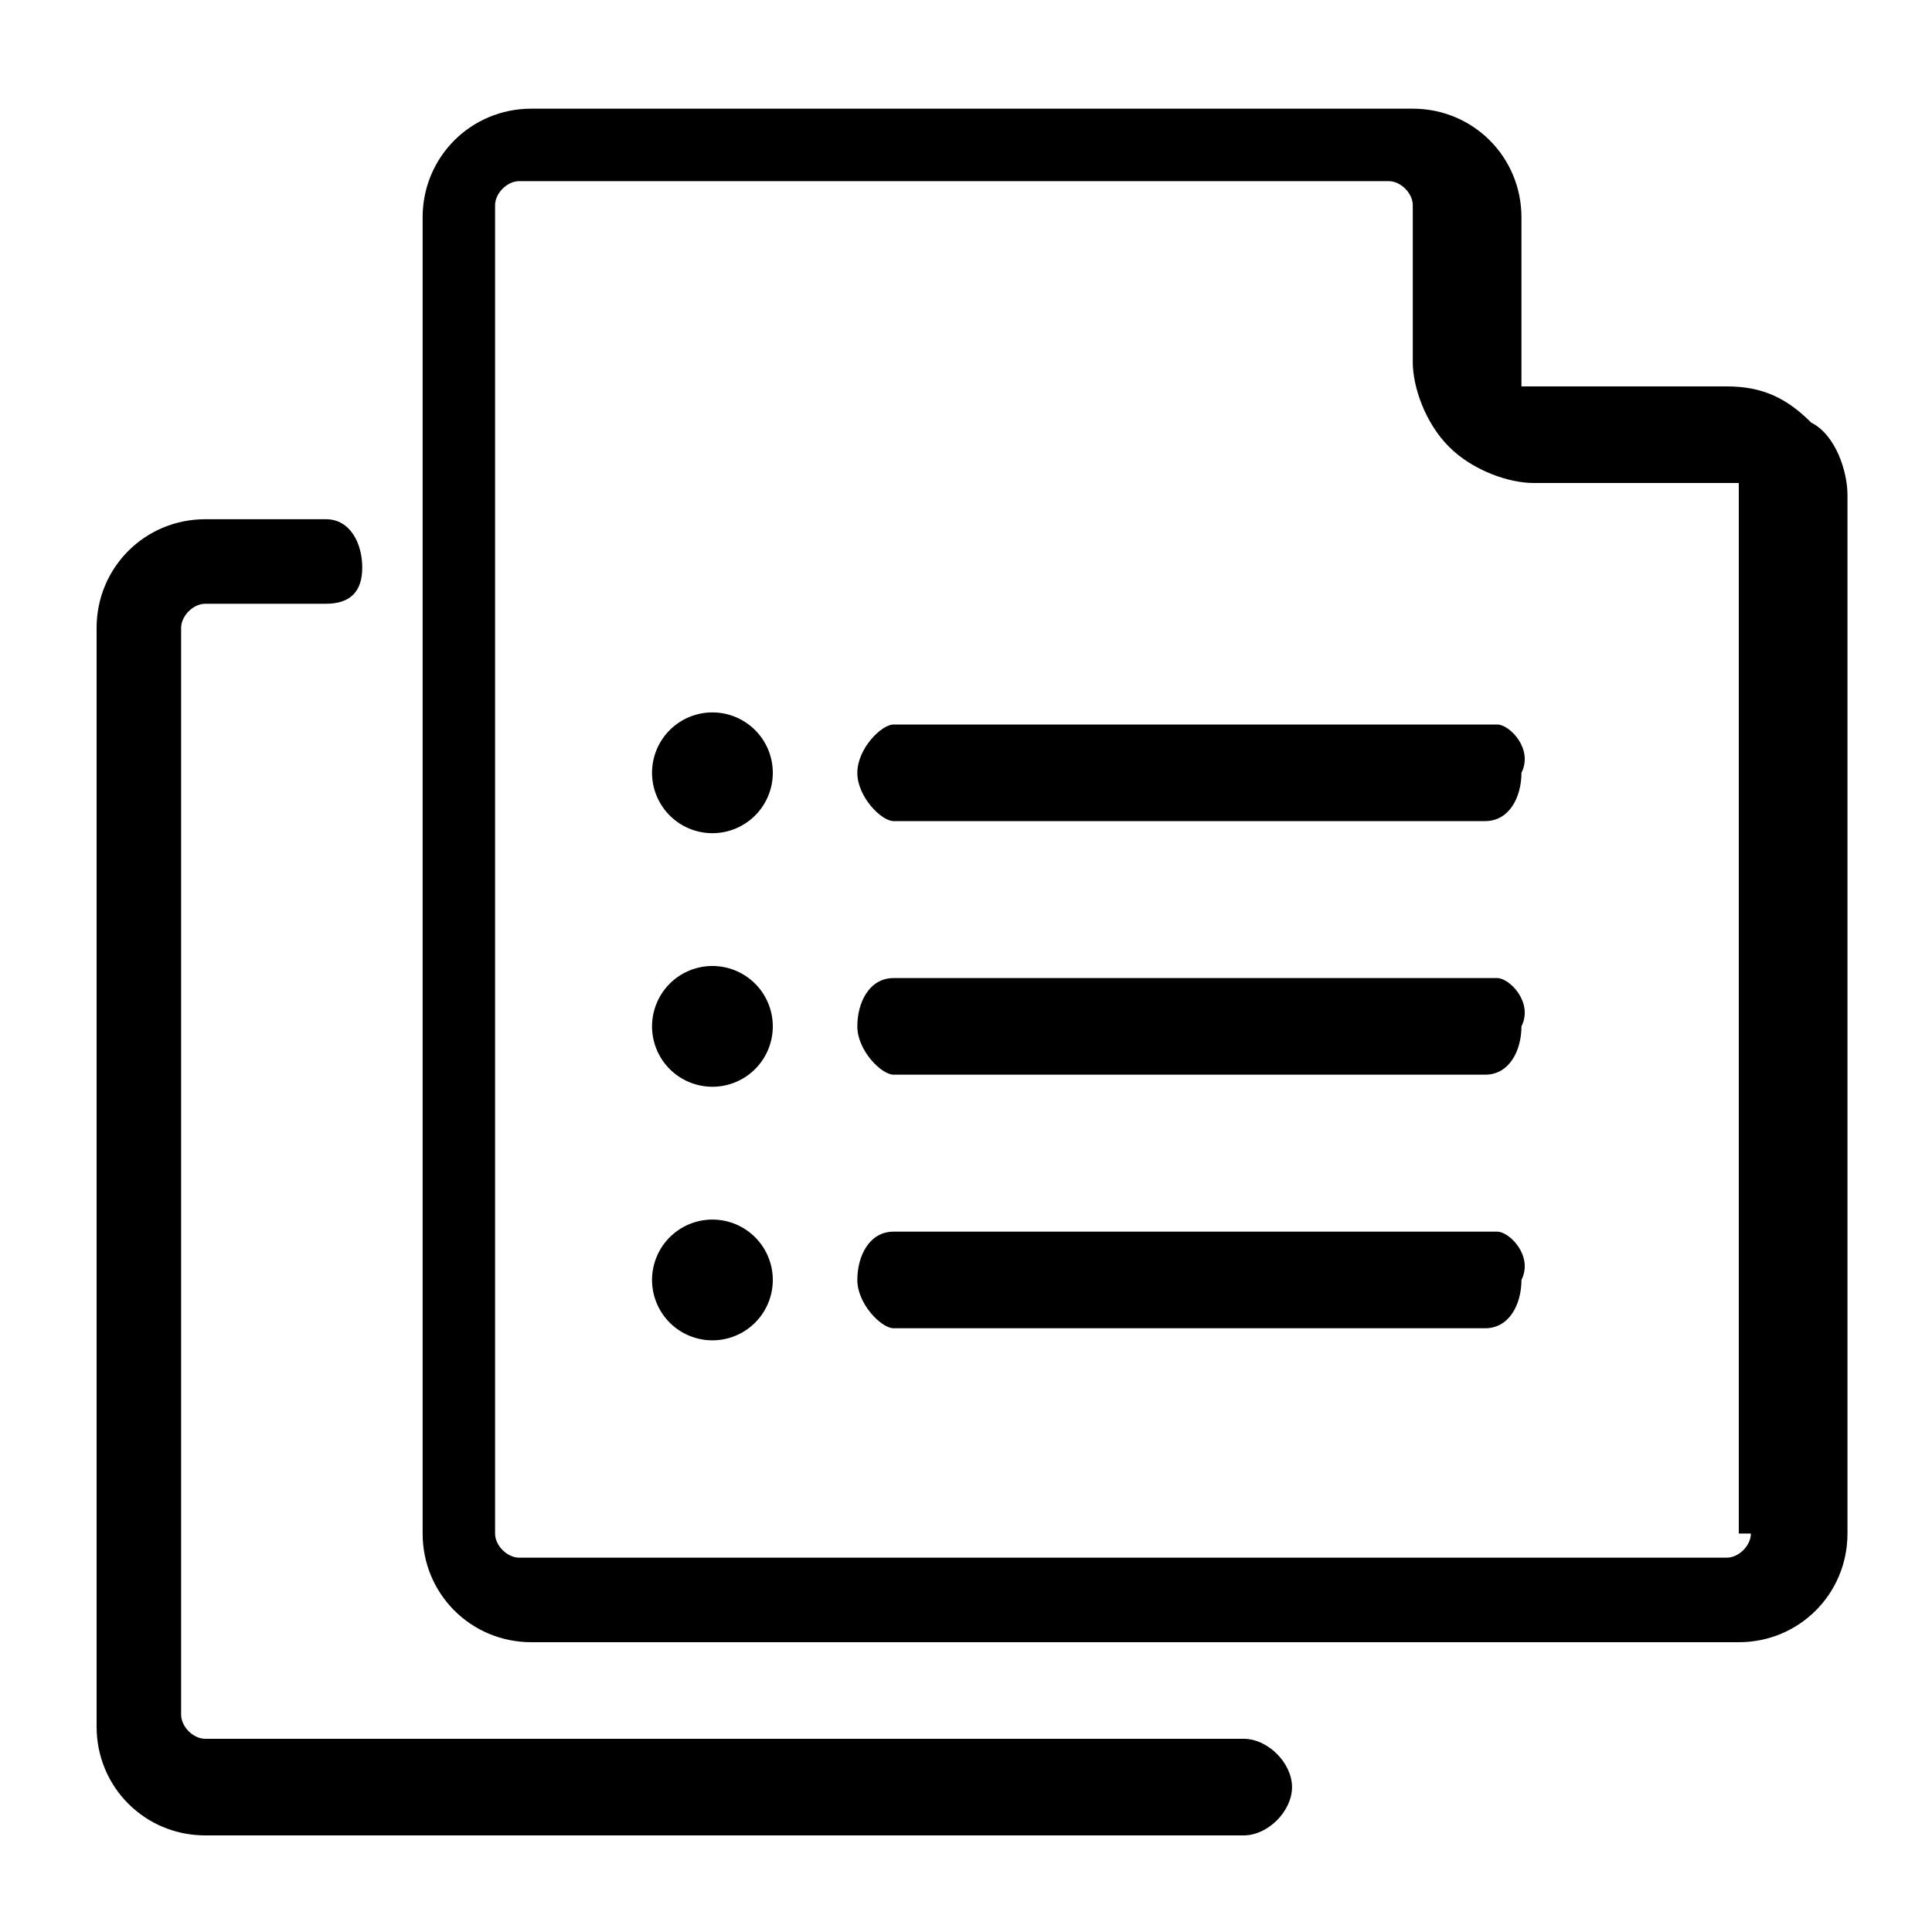 <svg t="1590296914927" class="icon" viewBox="0 0 1024 1024" version="1.1" xmlns="http://www.w3.org/2000/svg" p-id="23141" width="200" height="200"><path d="M377.6 409.6m-32 0a32 32 0 1 0 64 0 32 32 0 1 0-64 0Z" p-id="23142"></path><path d="M793.6 652.8h-320c-12.8 0-19.2 12.8-19.2 25.6s12.8 25.6 19.2 25.6h313.6c12.8 0 19.2-12.8 19.2-25.6 6.4-12.8-6.4-25.6-12.8-25.6z" p-id="23143"></path><path d="M377.6 678.4m-32 0a32 32 0 1 0 64 0 32 32 0 1 0-64 0Z" p-id="23144"></path><path d="M377.6 544m-32 0a32 32 0 1 0 64 0 32 32 0 1 0-64 0Z" p-id="23145"></path><path d="M793.6 518.4h-320c-12.8 0-19.2 12.8-19.2 25.6s12.8 25.6 19.2 25.6h313.6c12.8 0 19.2-12.8 19.2-25.6 6.4-12.8-6.4-25.6-12.8-25.6zM793.6 384h-320c-6.4 0-19.2 12.8-19.2 25.6s12.8 25.6 19.2 25.6h313.6c12.8 0 19.2-12.8 19.2-25.6 6.4-12.8-6.4-25.6-12.8-25.6z" p-id="23146"></path><path d="M960 224c-12.8-12.8-25.6-19.2-44.8-19.2H806.4V115.2c0-32-25.6-57.6-57.6-57.6H281.6c-32 0-57.6 25.6-57.6 57.6v697.6c0 32 25.6 57.6 57.6 57.6h640c32 0 57.6-25.6 57.6-57.6V262.4c0-12.8-6.4-32-19.2-38.4z m-32 588.8c0 6.4-6.4 12.8-12.8 12.8h-640c-6.4 0-12.8-6.4-12.8-12.8v-704c0-6.4 6.4-12.8 12.8-12.8h460.8c6.4 0 12.8 6.4 12.8 12.8V192c0 12.8 6.4 32 19.2 44.8 12.8 12.8 32 19.2 44.8 19.2H921.6v556.8z" p-id="23147"></path><path d="M659.2 921.6H108.8c-6.4 0-12.8-6.4-12.8-12.8v-576c0-6.4 6.4-12.8 12.8-12.8h64c12.8 0 19.2-6.4 19.2-19.2s-6.4-25.6-19.2-25.6h-64c-32 0-57.6 25.6-57.6 57.6v582.4c0 32 25.6 57.6 57.6 57.6h550.4c12.8 0 25.6-12.8 25.6-25.6s-12.8-25.6-25.6-25.6z" p-id="23148"></path></svg>